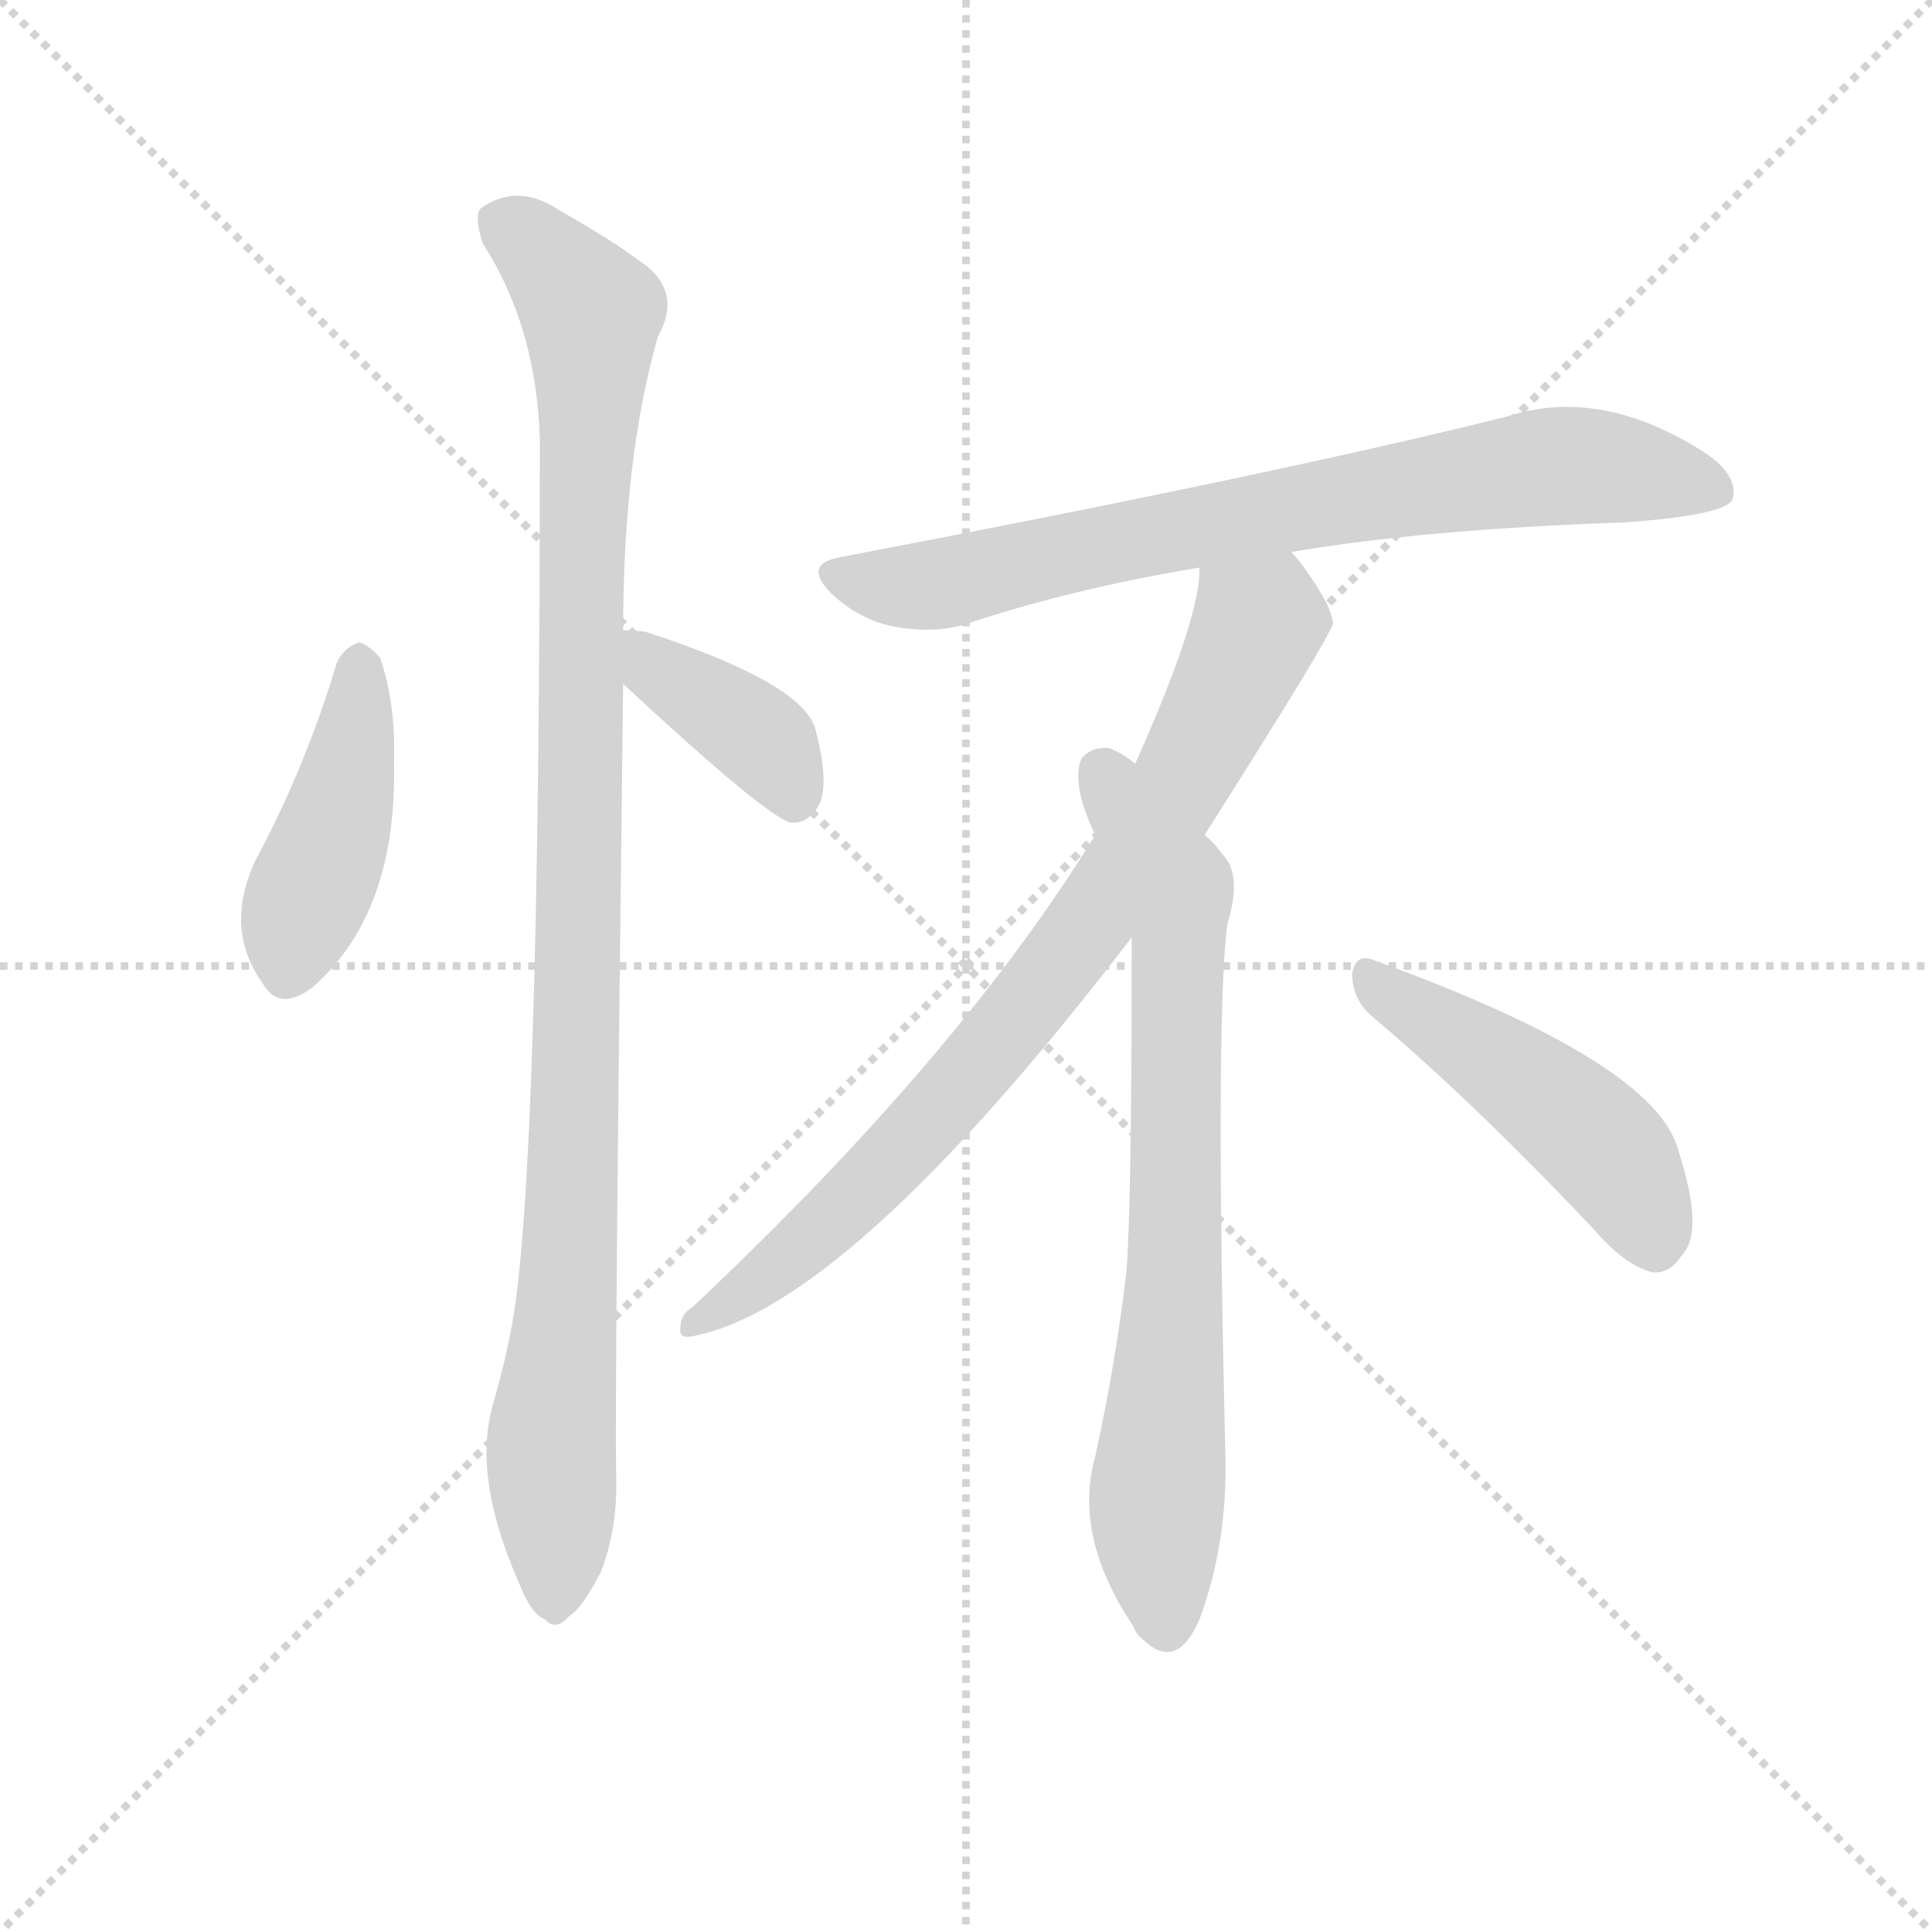 <svg version="1.1" viewBox="0 0 1024 1024" xmlns="http://www.w3.org/2000/svg">
  <g stroke="lightgray" stroke-dasharray="1,1" stroke-width="1" transform="scale(4, 4)">
    <line x1="0" y1="0" x2="256" y2="256"></line>
    <line x1="256" y1="0" x2="0" y2="256"></line>
    <line x1="128" y1="0" x2="128" y2="256"></line>
    <line x1="0" y1="128" x2="256" y2="128"></line>
  </g>
  <g transform="scale(0.92, -0.92) translate(60, -830)">
    <style type="text/css">
      
        @keyframes keyframes0 {
          from {
            stroke: blue;
            stroke-dashoffset: 439;
            stroke-width: 128;
          }
          59% {
            animation-timing-function: step-end;
            stroke: blue;
            stroke-dashoffset: 0;
            stroke-width: 128;
          }
          to {
            stroke: black;
            stroke-width: 1024;
          }
        }
        #make-me-a-hanzi-animation-0 {
          animation: keyframes0 0.607s both;
          animation-delay: 0s;
          animation-timing-function: linear;
        }
      
        @keyframes keyframes1 {
          from {
            stroke: blue;
            stroke-dashoffset: 1070;
            stroke-width: 128;
          }
          78% {
            animation-timing-function: step-end;
            stroke: blue;
            stroke-dashoffset: 0;
            stroke-width: 128;
          }
          to {
            stroke: black;
            stroke-width: 1024;
          }
        }
        #make-me-a-hanzi-animation-1 {
          animation: keyframes1 1.121s both;
          animation-delay: 0.607s;
          animation-timing-function: linear;
        }
      
        @keyframes keyframes2 {
          from {
            stroke: blue;
            stroke-dashoffset: 392;
            stroke-width: 128;
          }
          56% {
            animation-timing-function: step-end;
            stroke: blue;
            stroke-dashoffset: 0;
            stroke-width: 128;
          }
          to {
            stroke: black;
            stroke-width: 1024;
          }
        }
        #make-me-a-hanzi-animation-2 {
          animation: keyframes2 0.569s both;
          animation-delay: 1.728s;
          animation-timing-function: linear;
        }
      
        @keyframes keyframes3 {
          from {
            stroke: blue;
            stroke-dashoffset: 772;
            stroke-width: 128;
          }
          72% {
            animation-timing-function: step-end;
            stroke: blue;
            stroke-dashoffset: 0;
            stroke-width: 128;
          }
          to {
            stroke: black;
            stroke-width: 1024;
          }
        }
        #make-me-a-hanzi-animation-3 {
          animation: keyframes3 0.878s both;
          animation-delay: 2.297s;
          animation-timing-function: linear;
        }
      
        @keyframes keyframes4 {
          from {
            stroke: blue;
            stroke-dashoffset: 817;
            stroke-width: 128;
          }
          73% {
            animation-timing-function: step-end;
            stroke: blue;
            stroke-dashoffset: 0;
            stroke-width: 128;
          }
          to {
            stroke: black;
            stroke-width: 1024;
          }
        }
        #make-me-a-hanzi-animation-4 {
          animation: keyframes4 0.915s both;
          animation-delay: 3.175s;
          animation-timing-function: linear;
        }
      
        @keyframes keyframes5 {
          from {
            stroke: blue;
            stroke-dashoffset: 761;
            stroke-width: 128;
          }
          71% {
            animation-timing-function: step-end;
            stroke: blue;
            stroke-dashoffset: 0;
            stroke-width: 128;
          }
          to {
            stroke: black;
            stroke-width: 1024;
          }
        }
        #make-me-a-hanzi-animation-5 {
          animation: keyframes5 0.869s both;
          animation-delay: 4.09s;
          animation-timing-function: linear;
        }
      
        @keyframes keyframes6 {
          from {
            stroke: blue;
            stroke-dashoffset: 481;
            stroke-width: 128;
          }
          61% {
            animation-timing-function: step-end;
            stroke: blue;
            stroke-dashoffset: 0;
            stroke-width: 128;
          }
          to {
            stroke: black;
            stroke-width: 1024;
          }
        }
        #make-me-a-hanzi-animation-6 {
          animation: keyframes6 0.641s both;
          animation-delay: 4.959s;
          animation-timing-function: linear;
        }
      
    </style>
    
      <path d="M 134 448 Q 116 388 87 334 Q 69 295 91 264 Q 101 246 121 262 Q 169 305 167 391 Q 168 425 159 451 Q 153 458 147 460 Q 138 457 134 448 Z" fill="lightgray"></path>
    
      <path d="M 299 467 Q 299 566 319 636 Q 334 663 308 680 Q 292 692 262 709 Q 238 725 217 710 Q 213 706 218 690 Q 249 642 251 577 Q 251 154 235 67 Q 231 45 224 21 Q 212 -21 239 -82 Q 246 -100 254 -103 Q 260 -110 268 -101 Q 275 -97 286 -76 Q 296 -51 295 -19 Q 294 27 299 436 L 299 467 Z" fill="lightgray"></path>
    
      <path d="M 299 436 Q 383 358 396 356 L 398 356 Q 408 357 413 369 Q 417 382 410 409 Q 404 436 312 466 Q 305 467 299 467 C 269 468 277 456 299 436 Z" fill="lightgray"></path>
    
      <path d="M 684 512 Q 760 525 875 529 Q 933 533 938 542 Q 942 555 924 568 Q 863 608 808 590 Q 676 557 424 509 Q 402 505 419 488 Q 435 473 455 469 Q 477 465 495 470 Q 558 491 631 503 L 684 512 Z" fill="lightgray"></path>
    
      <path d="M 634 349 Q 707 464 708 471 Q 707 477 704 483 Q 694 501 684 512 C 666 536 634 533 631 503 Q 632 475 594 390 L 571 349 Q 493 222 339 77 Q 332 73 332 65 Q 331 59 338 60 Q 428 76 592 290 L 634 349 Z" fill="lightgray"></path>
    
      <path d="M 592 290 Q 592 136 589 98 Q 583 46 571 -9 Q 558 -55 593 -107 Q 594 -111 599 -115 Q 618 -133 631 -103 Q 647 -60 646 -10 Q 640 240 647 297 Q 656 327 644 338 Q 640 344 634 349 L 594 390 Q 587 396 579 399 Q 569 400 563 393 Q 557 378 571 349 L 592 290 Z" fill="lightgray"></path>
    
      <path d="M 731 244 Q 789 195 858 122 Q 876 101 892 97 Q 902 96 909 107 Q 922 120 907 167 Q 894 218 731 277 Q 721 281 719 269 Q 719 254 731 244 Z" fill="lightgray"></path>
    
    
      <clipPath id="make-me-a-hanzi-clip-0">
        <path d="M 134 448 Q 116 388 87 334 Q 69 295 91 264 Q 101 246 121 262 Q 169 305 167 391 Q 168 425 159 451 Q 153 458 147 460 Q 138 457 134 448 Z"></path>
      </clipPath>
      <path clip-path="url(#make-me-a-hanzi-clip-0)" d="M 148 449 L 137 366 L 109 292 L 107 272" fill="none" id="make-me-a-hanzi-animation-0" stroke-dasharray="311 622" stroke-linecap="round"></path>
    
      <clipPath id="make-me-a-hanzi-clip-1">
        <path d="M 299 467 Q 299 566 319 636 Q 334 663 308 680 Q 292 692 262 709 Q 238 725 217 710 Q 213 706 218 690 Q 249 642 251 577 Q 251 154 235 67 Q 231 45 224 21 Q 212 -21 239 -82 Q 246 -100 254 -103 Q 260 -110 268 -101 Q 275 -97 286 -76 Q 296 -51 295 -19 Q 294 27 299 436 L 299 467 Z"></path>
      </clipPath>
      <path clip-path="url(#make-me-a-hanzi-clip-1)" d="M 229 703 L 281 650 L 273 465 L 271 169 L 257 -10 L 259 -89" fill="none" id="make-me-a-hanzi-animation-1" stroke-dasharray="942 1884" stroke-linecap="round"></path>
    
      <clipPath id="make-me-a-hanzi-clip-2">
        <path d="M 299 436 Q 383 358 396 356 L 398 356 Q 408 357 413 369 Q 417 382 410 409 Q 404 436 312 466 Q 305 467 299 467 C 269 468 277 456 299 436 Z"></path>
      </clipPath>
      <path clip-path="url(#make-me-a-hanzi-clip-2)" d="M 305 459 L 321 440 L 382 401 L 397 365" fill="none" id="make-me-a-hanzi-animation-2" stroke-dasharray="264 528" stroke-linecap="round"></path>
    
      <clipPath id="make-me-a-hanzi-clip-3">
        <path d="M 684 512 Q 760 525 875 529 Q 933 533 938 542 Q 942 555 924 568 Q 863 608 808 590 Q 676 557 424 509 Q 402 505 419 488 Q 435 473 455 469 Q 477 465 495 470 Q 558 491 631 503 L 684 512 Z"></path>
      </clipPath>
      <path clip-path="url(#make-me-a-hanzi-clip-3)" d="M 422 498 L 484 494 L 681 537 L 843 562 L 930 548" fill="none" id="make-me-a-hanzi-animation-3" stroke-dasharray="644 1288" stroke-linecap="round"></path>
    
      <clipPath id="make-me-a-hanzi-clip-4">
        <path d="M 634 349 Q 707 464 708 471 Q 707 477 704 483 Q 694 501 684 512 C 666 536 634 533 631 503 Q 632 475 594 390 L 571 349 Q 493 222 339 77 Q 332 73 332 65 Q 331 59 338 60 Q 428 76 592 290 L 634 349 Z"></path>
      </clipPath>
      <path clip-path="url(#make-me-a-hanzi-clip-4)" d="M 639 499 L 664 468 L 620 375 L 566 295 L 486 195 L 428 135 L 340 68" fill="none" id="make-me-a-hanzi-animation-4" stroke-dasharray="689 1378" stroke-linecap="round"></path>
    
      <clipPath id="make-me-a-hanzi-clip-5">
        <path d="M 592 290 Q 592 136 589 98 Q 583 46 571 -9 Q 558 -55 593 -107 Q 594 -111 599 -115 Q 618 -133 631 -103 Q 647 -60 646 -10 Q 640 240 647 297 Q 656 327 644 338 Q 640 344 634 349 L 594 390 Q 587 396 579 399 Q 569 400 563 393 Q 557 378 571 349 L 592 290 Z"></path>
      </clipPath>
      <path clip-path="url(#make-me-a-hanzi-clip-5)" d="M 574 385 L 618 312 L 618 112 L 606 -39 L 611 -107" fill="none" id="make-me-a-hanzi-animation-5" stroke-dasharray="633 1266" stroke-linecap="round"></path>
    
      <clipPath id="make-me-a-hanzi-clip-6">
        <path d="M 731 244 Q 789 195 858 122 Q 876 101 892 97 Q 902 96 909 107 Q 922 120 907 167 Q 894 218 731 277 Q 721 281 719 269 Q 719 254 731 244 Z"></path>
      </clipPath>
      <path clip-path="url(#make-me-a-hanzi-clip-6)" d="M 731 264 L 849 183 L 872 159 L 893 115" fill="none" id="make-me-a-hanzi-animation-6" stroke-dasharray="353 706" stroke-linecap="round"></path>
    
  </g>
</svg>